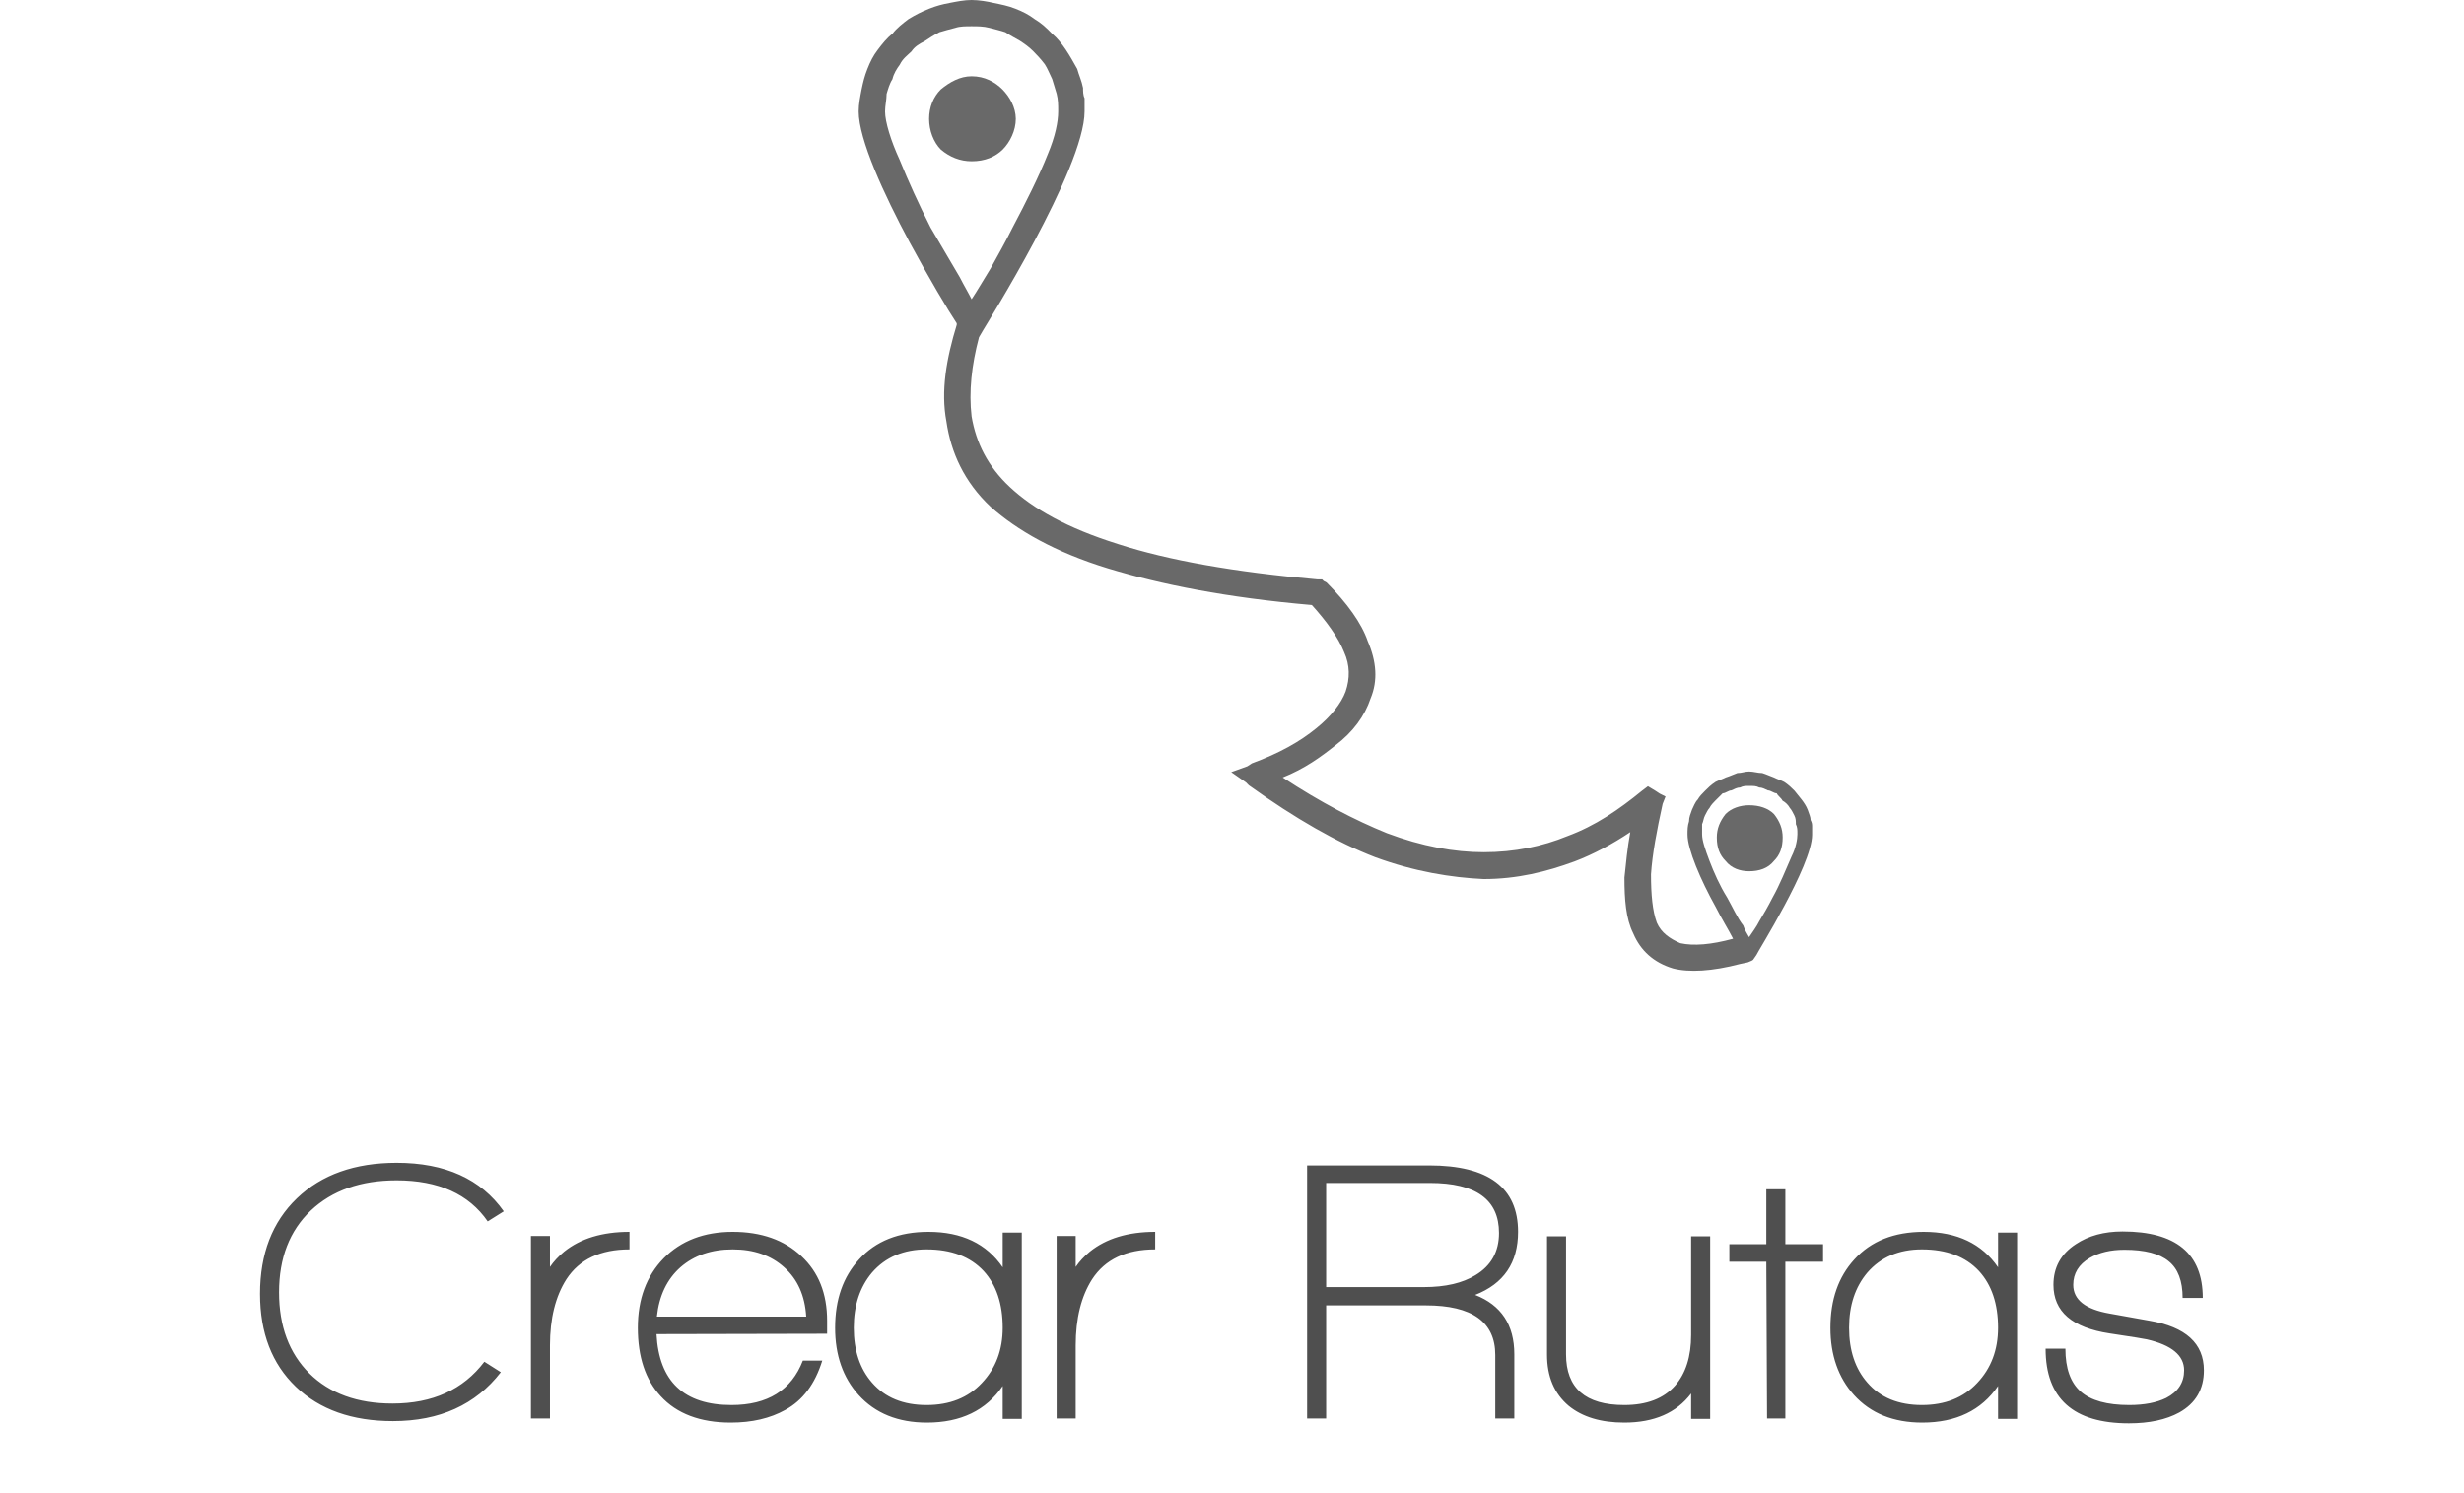 <svg width="66" height="40" viewBox="0 0 66 40" fill="none" xmlns="http://www.w3.org/2000/svg">
<path fill-rule="evenodd" clip-rule="evenodd" d="M26.223 9.035C26.025 9.783 25.947 10.49 26.025 11.156C26.145 11.863 26.457 12.492 27.045 13.043C27.674 13.631 28.578 14.145 29.951 14.576C31.287 15.008 33.054 15.324 35.295 15.522H35.414L35.455 15.563L35.533 15.604C36.084 16.155 36.474 16.701 36.635 17.174C36.873 17.725 36.91 18.235 36.713 18.707C36.557 19.18 36.24 19.612 35.772 19.965C35.381 20.277 34.945 20.594 34.358 20.828C35.381 21.498 36.281 21.967 37.149 22.32C38.09 22.674 38.957 22.83 39.742 22.83C40.569 22.83 41.313 22.674 41.983 22.399C42.731 22.123 43.36 21.692 43.984 21.182L44.141 21.063L44.338 21.182L44.457 21.26L44.613 21.338L44.535 21.535C44.379 22.242 44.26 22.871 44.223 23.422C44.223 23.973 44.264 24.404 44.379 24.717C44.498 24.992 44.733 25.148 45.008 25.268C45.362 25.346 45.834 25.309 46.422 25.148C46.303 24.914 46.106 24.598 45.949 24.285C45.555 23.578 45.201 22.752 45.201 22.358C45.201 22.238 45.201 22.123 45.242 22.004C45.242 21.885 45.283 21.807 45.321 21.692C45.362 21.613 45.399 21.494 45.477 21.416C45.518 21.338 45.596 21.26 45.674 21.182C45.752 21.104 45.83 21.026 45.949 20.948C46.028 20.906 46.147 20.869 46.225 20.828C46.344 20.791 46.422 20.75 46.537 20.709C46.656 20.709 46.734 20.668 46.85 20.668C46.969 20.668 47.084 20.709 47.203 20.709C47.322 20.746 47.4 20.787 47.516 20.828C47.594 20.869 47.713 20.906 47.791 20.948C47.91 21.026 47.988 21.104 48.066 21.182C48.185 21.338 48.342 21.494 48.42 21.692C48.461 21.811 48.498 21.889 48.498 21.967C48.539 22.045 48.539 22.086 48.539 22.164V22.284V22.362C48.539 23.188 47.047 25.547 47.047 25.584C46.928 25.741 47.006 25.703 46.813 25.782L46.615 25.823C45.867 26.02 45.238 26.057 44.807 25.942C44.297 25.786 43.943 25.469 43.746 25.001C43.549 24.606 43.512 24.096 43.512 23.508C43.553 23.114 43.59 22.723 43.668 22.292C43.195 22.608 42.686 22.884 42.176 23.077C41.428 23.352 40.643 23.549 39.738 23.549C38.875 23.508 37.893 23.352 36.832 22.962C35.809 22.567 34.711 21.938 33.453 21.038L33.375 20.96L32.98 20.684L33.412 20.528L33.531 20.45C34.279 20.175 34.826 19.862 35.258 19.509C35.652 19.192 35.928 18.839 36.043 18.526C36.162 18.173 36.162 17.819 36.002 17.466C35.846 17.075 35.529 16.64 35.139 16.208C32.861 16.011 31.094 15.657 29.676 15.226C28.262 14.794 27.238 14.202 26.531 13.573C25.824 12.907 25.471 12.118 25.351 11.296C25.195 10.47 25.351 9.606 25.627 8.702V8.661C25.392 8.307 24.878 7.444 24.369 6.499C23.666 5.188 23 3.732 23 2.984C23 2.787 23.041 2.59 23.078 2.396C23.119 2.199 23.156 2.043 23.234 1.846C23.312 1.648 23.39 1.492 23.51 1.336C23.629 1.18 23.748 1.024 23.904 0.904C24.023 0.748 24.18 0.629 24.336 0.51C24.533 0.391 24.689 0.312 24.887 0.234C25.084 0.156 25.24 0.115 25.438 0.078C25.631 0.041 25.828 0 26.025 0C26.223 0 26.457 0.041 26.613 0.078C26.811 0.119 27.008 0.156 27.201 0.234C27.398 0.312 27.555 0.391 27.711 0.51C27.908 0.629 28.027 0.744 28.183 0.904C28.459 1.139 28.656 1.492 28.854 1.846C28.895 2.002 28.973 2.162 29.01 2.355C29.01 2.433 29.01 2.553 29.051 2.631V2.865V2.984C29.051 4.518 26.379 8.76 26.338 8.838L26.223 9.035ZM26.025 8.016C26.182 7.781 26.338 7.506 26.535 7.189C26.732 6.836 26.93 6.482 27.127 6.088C27.48 5.422 27.834 4.715 28.068 4.123C28.266 3.654 28.344 3.26 28.344 2.984V2.943C28.344 2.824 28.344 2.668 28.303 2.512C28.262 2.392 28.225 2.236 28.183 2.117C28.105 1.961 28.064 1.842 27.986 1.722C27.867 1.566 27.789 1.488 27.674 1.369C27.555 1.25 27.439 1.172 27.32 1.093C27.205 1.024 27.045 0.945 26.93 0.863C26.811 0.822 26.654 0.785 26.498 0.744C26.342 0.703 26.186 0.703 26.025 0.703C25.869 0.703 25.713 0.703 25.594 0.744C25.438 0.785 25.277 0.826 25.162 0.863C25.002 0.945 24.887 1.024 24.768 1.102C24.611 1.18 24.492 1.258 24.414 1.377C24.295 1.492 24.18 1.57 24.102 1.731C24.019 1.846 23.941 1.965 23.904 2.121C23.826 2.24 23.785 2.396 23.748 2.516C23.748 2.672 23.707 2.828 23.707 2.988C23.707 3.264 23.863 3.774 24.098 4.283C24.336 4.871 24.607 5.463 24.924 6.092C25.199 6.565 25.475 7.033 25.709 7.428C25.828 7.662 25.947 7.859 26.025 8.016ZM46.85 25.107C46.928 24.988 47.047 24.832 47.125 24.676C47.244 24.479 47.359 24.281 47.478 24.047C47.676 23.693 47.832 23.299 47.988 22.945C48.107 22.711 48.144 22.473 48.144 22.353V22.316C48.144 22.238 48.144 22.16 48.103 22.078C48.103 22 48.103 21.922 48.062 21.844C48.021 21.765 47.984 21.687 47.943 21.646C47.902 21.568 47.824 21.49 47.746 21.449C47.709 21.371 47.627 21.33 47.59 21.252C47.511 21.252 47.433 21.174 47.355 21.174C47.277 21.137 47.199 21.096 47.121 21.096C47.043 21.054 46.965 21.054 46.846 21.054C46.767 21.054 46.689 21.054 46.611 21.096C46.533 21.096 46.455 21.137 46.377 21.174C46.299 21.174 46.221 21.252 46.143 21.252C46.065 21.33 46.023 21.371 45.945 21.449C45.904 21.49 45.826 21.568 45.789 21.646C45.748 21.687 45.711 21.765 45.67 21.844C45.629 21.922 45.629 22 45.592 22.078C45.592 22.156 45.592 22.234 45.592 22.353C45.592 22.51 45.67 22.748 45.789 23.06C45.908 23.373 46.065 23.726 46.262 24.043C46.418 24.318 46.537 24.594 46.693 24.791C46.73 24.91 46.809 25.029 46.85 25.107Z" fill="#696969"/>
<path fill-rule="evenodd" clip-rule="evenodd" d="M46.85 21.572C47.125 21.572 47.359 21.65 47.516 21.807C47.672 22.004 47.75 22.201 47.75 22.436C47.75 22.711 47.672 22.908 47.516 23.064C47.359 23.262 47.121 23.34 46.85 23.34C46.615 23.34 46.377 23.262 46.221 23.064C46.065 22.908 45.986 22.711 45.986 22.436C45.986 22.201 46.065 22.004 46.221 21.807C46.377 21.65 46.615 21.572 46.85 21.572Z" fill="#696969"/>
<path fill-rule="evenodd" clip-rule="evenodd" d="M47.322 22.004C47.203 21.885 47.047 21.807 46.85 21.807C46.693 21.807 46.537 21.885 46.418 22.004C46.299 22.123 46.221 22.279 46.221 22.436C46.221 22.633 46.299 22.789 46.418 22.908C46.537 23.027 46.693 23.106 46.85 23.106C47.047 23.106 47.203 23.027 47.322 22.908C47.441 22.789 47.52 22.633 47.52 22.436C47.516 22.279 47.437 22.119 47.322 22.004Z" fill="#696969"/>
<path fill-rule="evenodd" clip-rule="evenodd" d="M26.852 2.396C26.654 2.199 26.379 2.043 26.025 2.043C25.713 2.043 25.438 2.199 25.199 2.396C25.002 2.594 24.887 2.869 24.887 3.182C24.887 3.498 25.006 3.811 25.203 4.008C25.438 4.205 25.713 4.32 26.029 4.32C26.383 4.32 26.658 4.201 26.856 4.008C27.053 3.811 27.209 3.498 27.209 3.182C27.205 2.869 27.045 2.594 26.852 2.396Z" fill="#696969"/>
<path d="M13.063 32.72C12.557 31.987 11.743 31.62 10.623 31.62C9.664 31.62 8.897 31.89 8.324 32.43C7.757 32.97 7.474 33.7 7.474 34.62C7.474 35.527 7.744 36.25 8.284 36.79C8.83 37.33 9.574 37.6 10.514 37.6C11.587 37.6 12.407 37.227 12.973 36.48L13.414 36.76C12.74 37.633 11.777 38.07 10.524 38.07C9.43 38.07 8.564 37.763 7.924 37.15C7.284 36.537 6.964 35.707 6.964 34.66C6.964 33.587 7.294 32.733 7.954 32.1C8.614 31.467 9.504 31.15 10.623 31.15C11.924 31.15 12.88 31.583 13.493 32.45L13.063 32.72ZM15.171 34.27C14.878 34.73 14.731 35.32 14.731 36.04V38H14.221V33.11H14.731V33.94C14.831 33.793 14.958 33.657 15.111 33.53C15.551 33.177 16.134 33 16.861 33V33.47C16.081 33.47 15.518 33.737 15.171 34.27ZM17.585 35.74C17.651 37.007 18.321 37.64 19.595 37.64C20.561 37.64 21.198 37.243 21.505 36.45H22.025C21.831 37.077 21.501 37.517 21.035 37.77C20.628 37.997 20.141 38.11 19.575 38.11C18.755 38.11 18.128 37.873 17.695 37.4C17.288 36.96 17.085 36.35 17.085 35.57C17.085 34.803 17.315 34.183 17.775 33.71C18.241 33.237 18.858 33 19.625 33C20.391 33 21.005 33.217 21.465 33.65C21.925 34.077 22.155 34.653 22.155 35.38V35.73L17.585 35.74ZM19.625 33.47C19.058 33.47 18.591 33.63 18.225 33.95C17.865 34.27 17.655 34.71 17.595 35.27H21.595C21.561 34.71 21.365 34.27 21.005 33.95C20.651 33.63 20.191 33.47 19.625 33.47ZM26.858 38.01V37.13C26.412 37.783 25.735 38.11 24.828 38.11C24.055 38.11 23.445 37.863 22.998 37.37C22.578 36.903 22.369 36.303 22.369 35.57C22.369 34.817 22.582 34.207 23.009 33.74C23.455 33.247 24.075 33 24.869 33C25.762 33 26.425 33.317 26.858 33.95V33.02H27.369V38.01H26.858ZM26.349 34.05C25.988 33.663 25.479 33.47 24.819 33.47C24.205 33.47 23.718 33.677 23.358 34.09C23.032 34.477 22.869 34.97 22.869 35.57C22.869 36.177 23.032 36.667 23.358 37.04C23.705 37.44 24.192 37.64 24.819 37.64C25.439 37.64 25.932 37.443 26.299 37.05C26.672 36.657 26.858 36.163 26.858 35.57C26.858 34.93 26.689 34.423 26.349 34.05ZM29.253 34.27C28.96 34.73 28.813 35.32 28.813 36.04V38H28.303V33.11H28.813V33.94C28.913 33.793 29.04 33.657 29.193 33.53C29.633 33.177 30.216 33 30.943 33V33.47C30.163 33.47 29.6 33.737 29.253 34.27ZM39.512 34.69C40.212 34.963 40.562 35.493 40.562 36.28V38H40.052V36.3C40.052 35.413 39.432 34.97 38.192 34.97H35.522V38H35.012V31.22H38.282C39.868 31.22 40.662 31.813 40.662 33C40.662 33.827 40.279 34.39 39.512 34.69ZM38.302 31.69H35.522V34.48H38.142C38.715 34.48 39.175 34.373 39.522 34.16C39.942 33.907 40.152 33.53 40.152 33.03C40.152 32.137 39.535 31.69 38.302 31.69ZM45.298 38.01V37.33C44.904 37.85 44.308 38.11 43.508 38.11C42.881 38.11 42.385 37.96 42.018 37.66C41.631 37.333 41.438 36.877 41.438 36.29V33.12H41.948V36.28C41.948 37.187 42.468 37.64 43.508 37.64C44.108 37.64 44.561 37.467 44.868 37.12C45.154 36.793 45.298 36.34 45.298 35.76V33.12H45.808V38.01H45.298ZM47.822 33.8V38H47.332L47.312 33.8H46.322V33.33H47.312V31.86H47.822V33.33H48.832V33.8H47.822ZM53.519 38.01V37.13C53.072 37.783 52.395 38.11 51.489 38.11C50.715 38.11 50.105 37.863 49.659 37.37C49.239 36.903 49.029 36.303 49.029 35.57C49.029 34.817 49.242 34.207 49.669 33.74C50.115 33.247 50.735 33 51.529 33C52.422 33 53.085 33.317 53.519 33.95V33.02H54.029V38.01H53.519ZM53.009 34.05C52.649 33.663 52.139 33.47 51.479 33.47C50.865 33.47 50.379 33.677 50.019 34.09C49.692 34.477 49.529 34.97 49.529 35.57C49.529 36.177 49.692 36.667 50.019 37.04C50.365 37.44 50.852 37.64 51.479 37.64C52.099 37.64 52.592 37.443 52.959 37.05C53.332 36.657 53.519 36.163 53.519 35.57C53.519 34.93 53.349 34.423 53.009 34.05ZM57.023 38.13C55.536 38.13 54.793 37.463 54.793 36.13H55.323C55.323 36.657 55.46 37.04 55.733 37.28C56.007 37.52 56.44 37.64 57.033 37.64C57.433 37.64 57.763 37.577 58.023 37.45C58.343 37.283 58.503 37.037 58.503 36.71C58.503 36.31 58.17 36.033 57.503 35.88C57.456 35.867 57.123 35.813 56.503 35.72C55.503 35.567 55.003 35.133 55.003 34.42C55.003 33.953 55.203 33.59 55.603 33.33C55.943 33.103 56.36 32.99 56.853 32.99C58.286 32.99 59.003 33.583 59.003 34.77H58.463C58.463 34.317 58.34 33.99 58.093 33.79C57.846 33.583 57.45 33.48 56.903 33.48C56.536 33.48 56.227 33.553 55.973 33.7C55.68 33.873 55.533 34.113 55.533 34.42C55.533 34.82 55.86 35.077 56.513 35.19C56.687 35.223 57.04 35.287 57.573 35.38C58.547 35.547 59.033 35.99 59.033 36.71C59.033 37.217 58.813 37.593 58.373 37.84C58.02 38.033 57.57 38.13 57.023 38.13Z" fill="#4F4F4F"/>
</svg>
